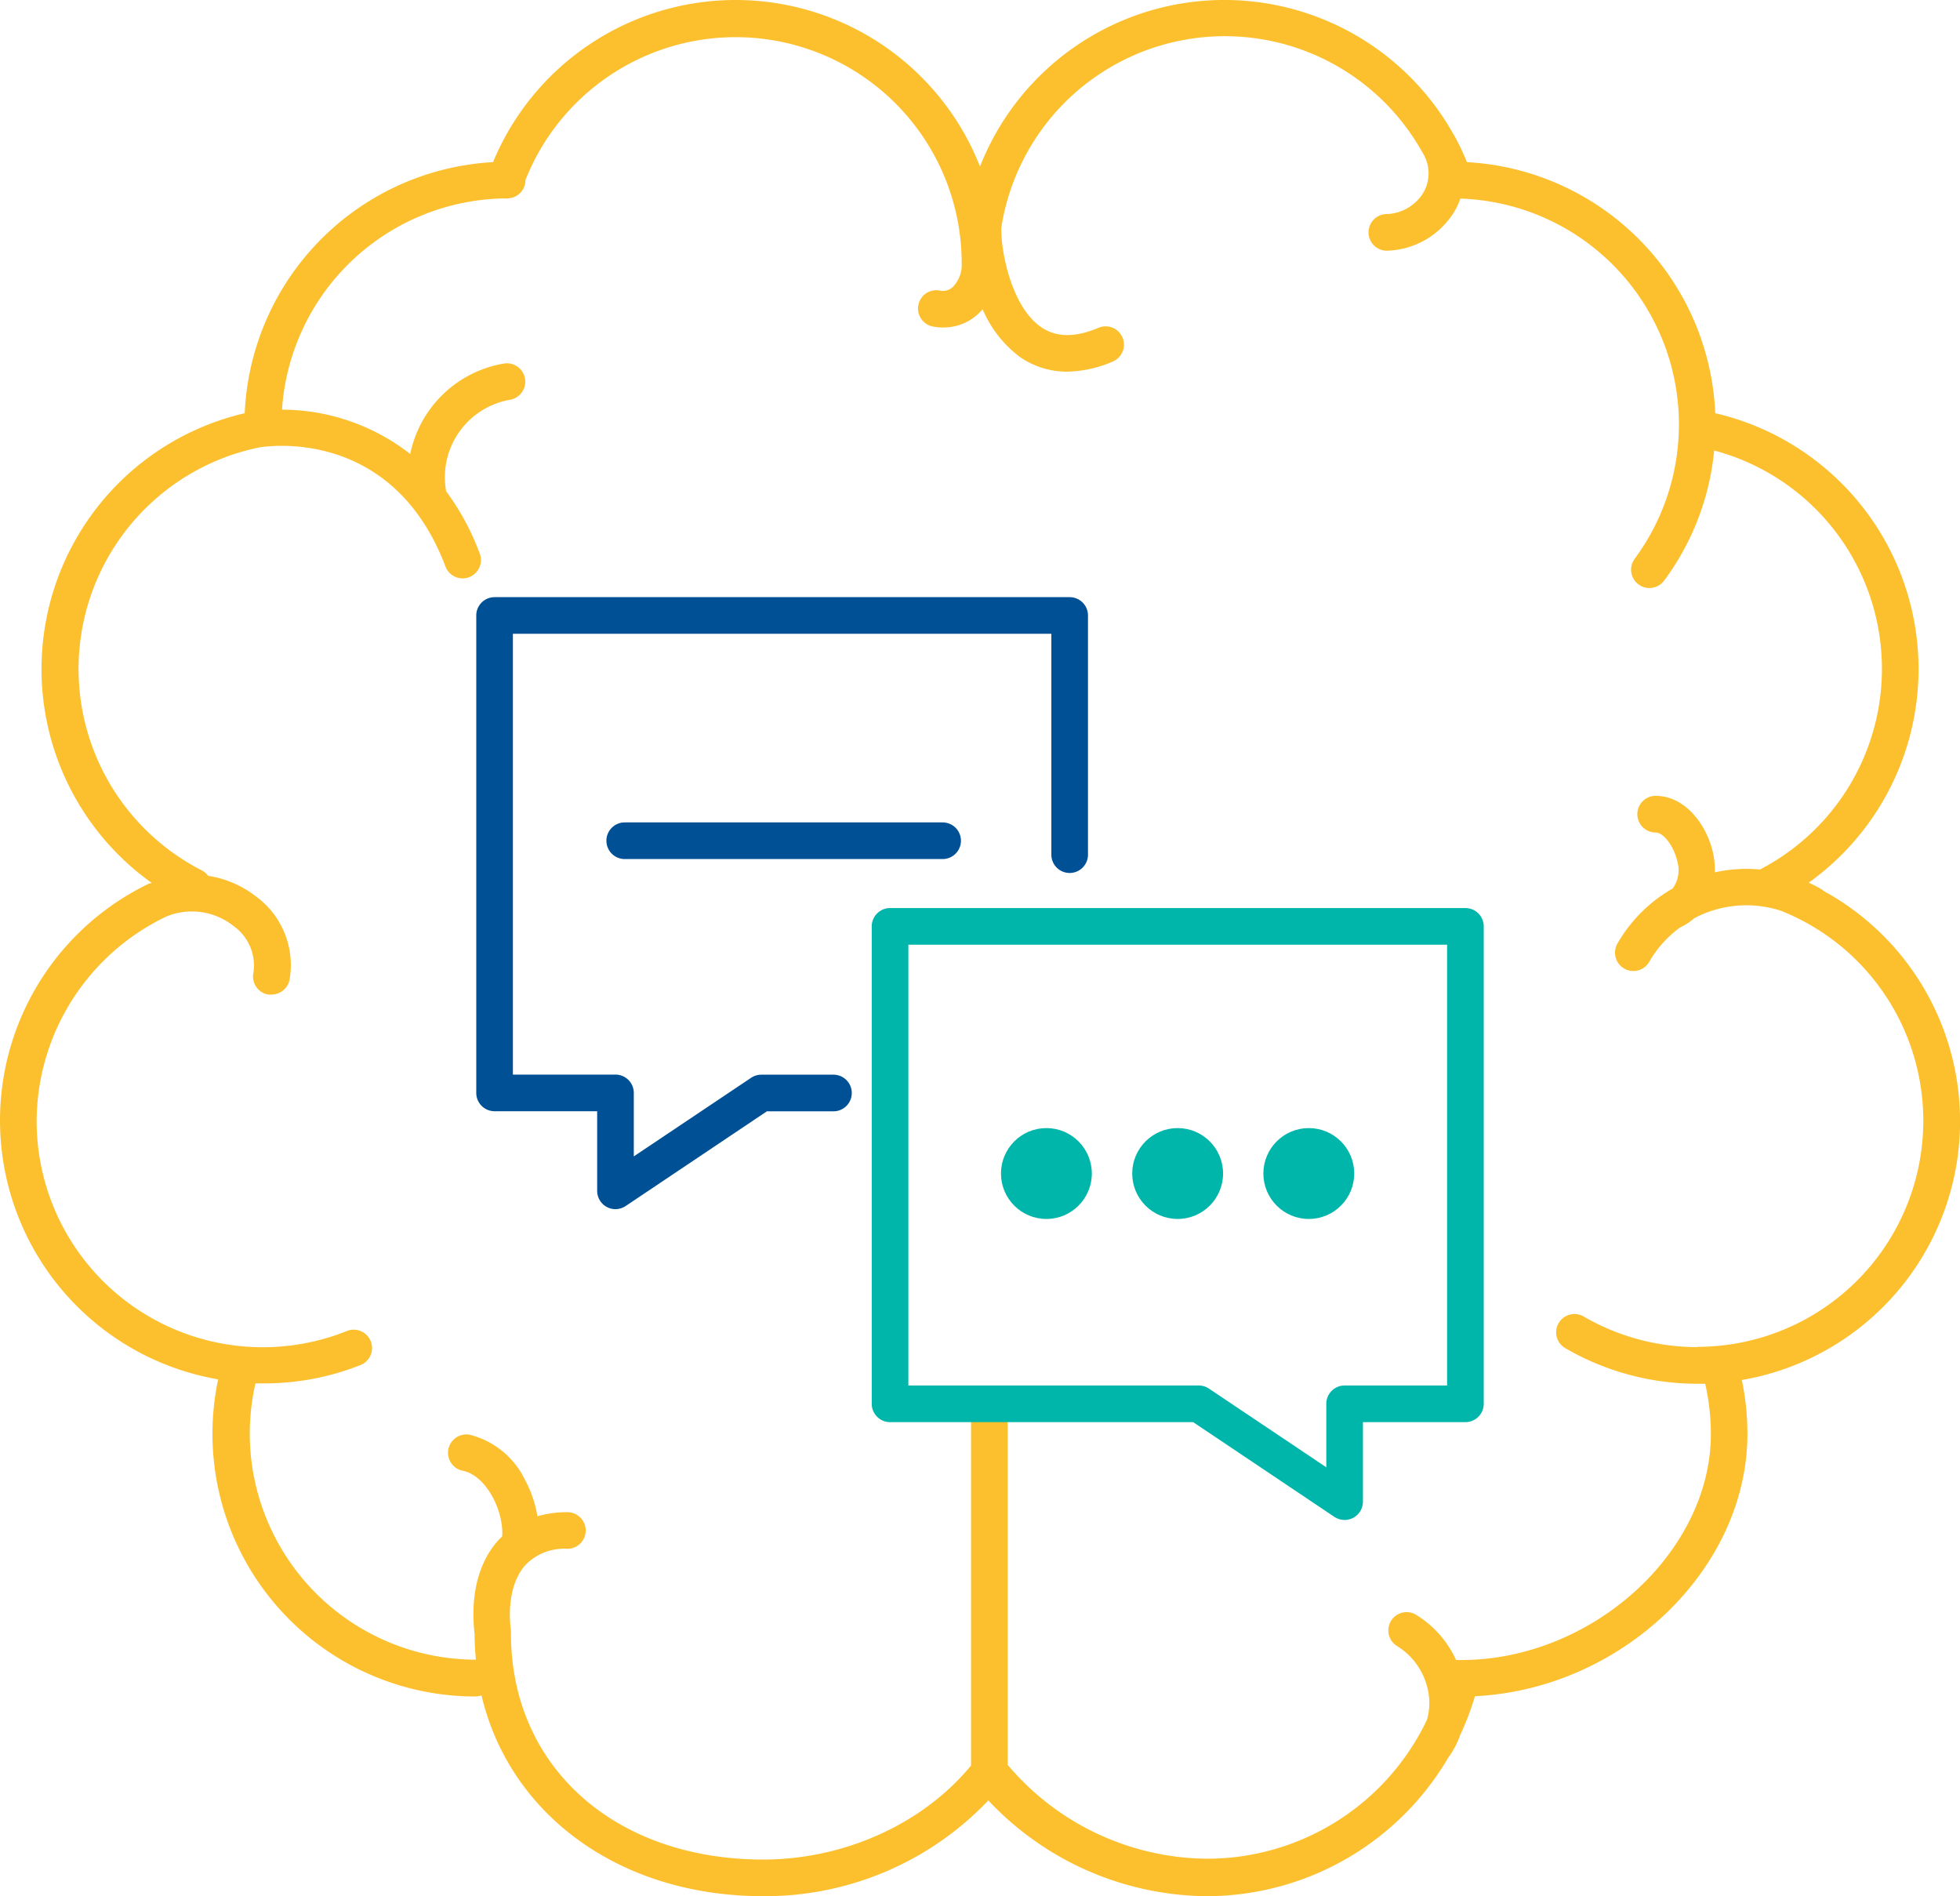 <svg id="icons" xmlns="http://www.w3.org/2000/svg" viewBox="0 0 214 206.99"><defs><style>.cls-1{fill:#fcc02e;}.cls-2{fill:#005096;}.cls-3{fill:#00b6aa;}</style></defs><path class="cls-1" d="M199.09,97.24a1.73,1.73,0,0,0-.31-.22,14.44,14.44,0,0,0-1.3-.66,28.67,28.67,0,0,0-10.2-51.25A28.71,28.71,0,0,0,160.17,17.7a29.21,29.21,0,0,0-1.4-2.93l0,0a.18.18,0,0,0-.05-.07A28.67,28.67,0,0,0,107,18.18a28.67,28.67,0,0,0-53.17-.48A28.72,28.72,0,0,0,26.72,45.11,28.67,28.67,0,0,0,16.57,96.39l-.05,0-.17.07-.08,0a28.68,28.68,0,0,0,7.55,54.12A28.68,28.68,0,0,0,51.9,185.2a2.15,2.15,0,0,0,.67-.12C55.65,198.1,67.64,207,83.33,207a33.63,33.63,0,0,0,24.58-10.45A33.07,33.07,0,0,0,131.68,207a30.6,30.6,0,0,0,26.42-15.08,9.82,9.82,0,0,0,1.35-2.56,29.66,29.66,0,0,0,1.59-4.19c16-.77,29.75-13.83,29.75-28.64a28.83,28.83,0,0,0-.61-5.88,28.66,28.66,0,0,0,8.91-53.4Zm-13.77,49.82a24.66,24.66,0,0,1-12.34-3.3,2,2,0,1,0-2,3.46,28.69,28.69,0,0,0,14.35,3.84l.85,0a25.09,25.09,0,0,1,.62,5.48c0,12.92-13,24.68-27.26,24.68l-.15,0-.2,0-.21,0h0a11.26,11.26,0,0,0-4.47-5,2,2,0,0,0-2,3.46,7.39,7.39,0,0,1,3.41,4.9,6.44,6.44,0,0,1-.13,3.19,26.59,26.59,0,0,1-24,15.14,28.77,28.77,0,0,1-21.77-10.25V153.67a2,2,0,0,0-4,0v39.07C100.81,199.07,92.24,203,83.33,203c-16.22,0-27.54-10.14-27.54-24.67a.5.5,0,0,0,0-.12.66.66,0,0,0,0-.14c-.39-3,.17-5.61,1.54-7.18a5.86,5.86,0,0,1,4.62-1.81,2,2,0,1,0,0-4,11.44,11.44,0,0,0-3.27.45,12.58,12.58,0,0,0-1.37-4,9.19,9.19,0,0,0-6-4.9,2,2,0,0,0-.78,3.93c2.56.51,4.49,4.39,4.3,7.17-.17.16-.34.32-.49.49-2.14,2.44-3,6-2.52,10.19,0,.94.05,1.86.14,2.77h0a24.71,24.71,0,0,1-24.69-24.68,25.09,25.09,0,0,1,.62-5.48l.85,0a28.49,28.49,0,0,0,10.62-2,2,2,0,0,0-1.48-3.72A24.69,24.69,0,0,1,4,122.38a24.86,24.86,0,0,1,14.13-22.31,7.28,7.28,0,0,1,7.34,1,5.28,5.28,0,0,1,2.19,5.17,2,2,0,0,0,1.6,2.33,1.47,1.47,0,0,0,.36,0,2,2,0,0,0,2-1.64,9.28,9.28,0,0,0-3.66-9.06,11.3,11.3,0,0,0-5.24-2.26A2.07,2.07,0,0,0,22,95a24.69,24.69,0,0,1,6.28-46.15c.87-.15,14.58-2.25,20.36,13a2,2,0,0,0,1.87,1.29,2,2,0,0,0,1.87-2.71,27.59,27.59,0,0,0-3.69-6.83.34.34,0,0,0,0-.1,8.58,8.58,0,0,1,7-9.86A2,2,0,1,0,55,39.69a12.57,12.57,0,0,0-10.21,9.87,22.85,22.85,0,0,0-14-4.84A24.71,24.71,0,0,1,55.37,21.66a2,2,0,0,0,2-2,0,0,0,0,0,0,0A24.68,24.68,0,0,1,105,28.68a3.47,3.47,0,0,1-1,2.68,1.57,1.57,0,0,1-1.33.37,2,2,0,1,0-.65,3.94,5.15,5.15,0,0,0,1,.08,5.52,5.52,0,0,0,3.62-1.34,6.65,6.65,0,0,0,.65-.65,12.62,12.62,0,0,0,4.1,5.23,8.94,8.94,0,0,0,5.15,1.58,13,13,0,0,0,5-1.12A2,2,0,0,0,120,35.76c-2.61,1.11-4.68,1.09-6.34-.06-3.19-2.2-4.4-8.18-4.33-10.86a24.69,24.69,0,0,1,46-8.15,4.19,4.19,0,0,1,.09,4.32,4.88,4.88,0,0,1-4,2.36,2,2,0,0,0,0,4,8.91,8.91,0,0,0,7.4-4.32,8.05,8.05,0,0,0,.63-1.37A24.67,24.67,0,0,1,178.48,61a2,2,0,0,0,3.22,2.38,28.39,28.39,0,0,0,5.46-14.2,24.67,24.67,0,0,1,5,45.74,16.09,16.09,0,0,0-4.93.31,8.63,8.63,0,0,0-.13-1.81c-.59-3.17-3-6.54-6.33-6.54a2,2,0,0,0,0,4c.82,0,2,1.43,2.4,3.28a3.4,3.4,0,0,1-.55,2.84c-.46.26-.89.54-1.32.84a.6.6,0,0,0-.13.09A16.22,16.22,0,0,0,176.6,103a2,2,0,1,0,3.47,2,12.11,12.11,0,0,1,3.36-3.75,6.38,6.38,0,0,0,1.54-1,12,12,0,0,1,2.52-1,12.2,12.2,0,0,1,7,.19,24.68,24.68,0,0,1-9.18,47.59Z"/><path class="cls-2" d="M116.82,65.19H54a2,2,0,0,0-2,2v52.12a2,2,0,0,0,2,2H65.2V130a2,2,0,0,0,2,2,2.06,2.06,0,0,0,1.11-.34l15.42-10.34H91a2,2,0,1,0,0-4H83.12a2,2,0,0,0-1.11.34L69.2,126.24v-6.93a2,2,0,0,0-2-2H56V69.19h58.79V93.3a2,2,0,1,0,4,0V67.19A2,2,0,0,0,116.82,65.19Z"/><path class="cls-2" d="M102.92,89.78H68.21a2,2,0,0,0,0,4h34.71a2,2,0,0,0,0-4Z"/><path class="cls-3" d="M145.69,165.59a2.07,2.07,0,0,0,1.12.34,2,2,0,0,0,2-2v-8.68H160a2,2,0,0,0,2-2V101.13a2,2,0,0,0-2-2H97.18a2,2,0,0,0-2,2v52.12a2,2,0,0,0,2,2h33.09ZM99.18,103.13H158v48.12H146.81a2,2,0,0,0-2,2v6.93L132,151.59a2,2,0,0,0-1.11-.34H99.18Z"/><circle class="cls-3" cx="114.25" cy="128.11" r="4.96"/><circle class="cls-3" cx="128.58" cy="128.11" r="4.96"/><circle class="cls-3" cx="142.9" cy="128.11" r="4.96"/></svg>